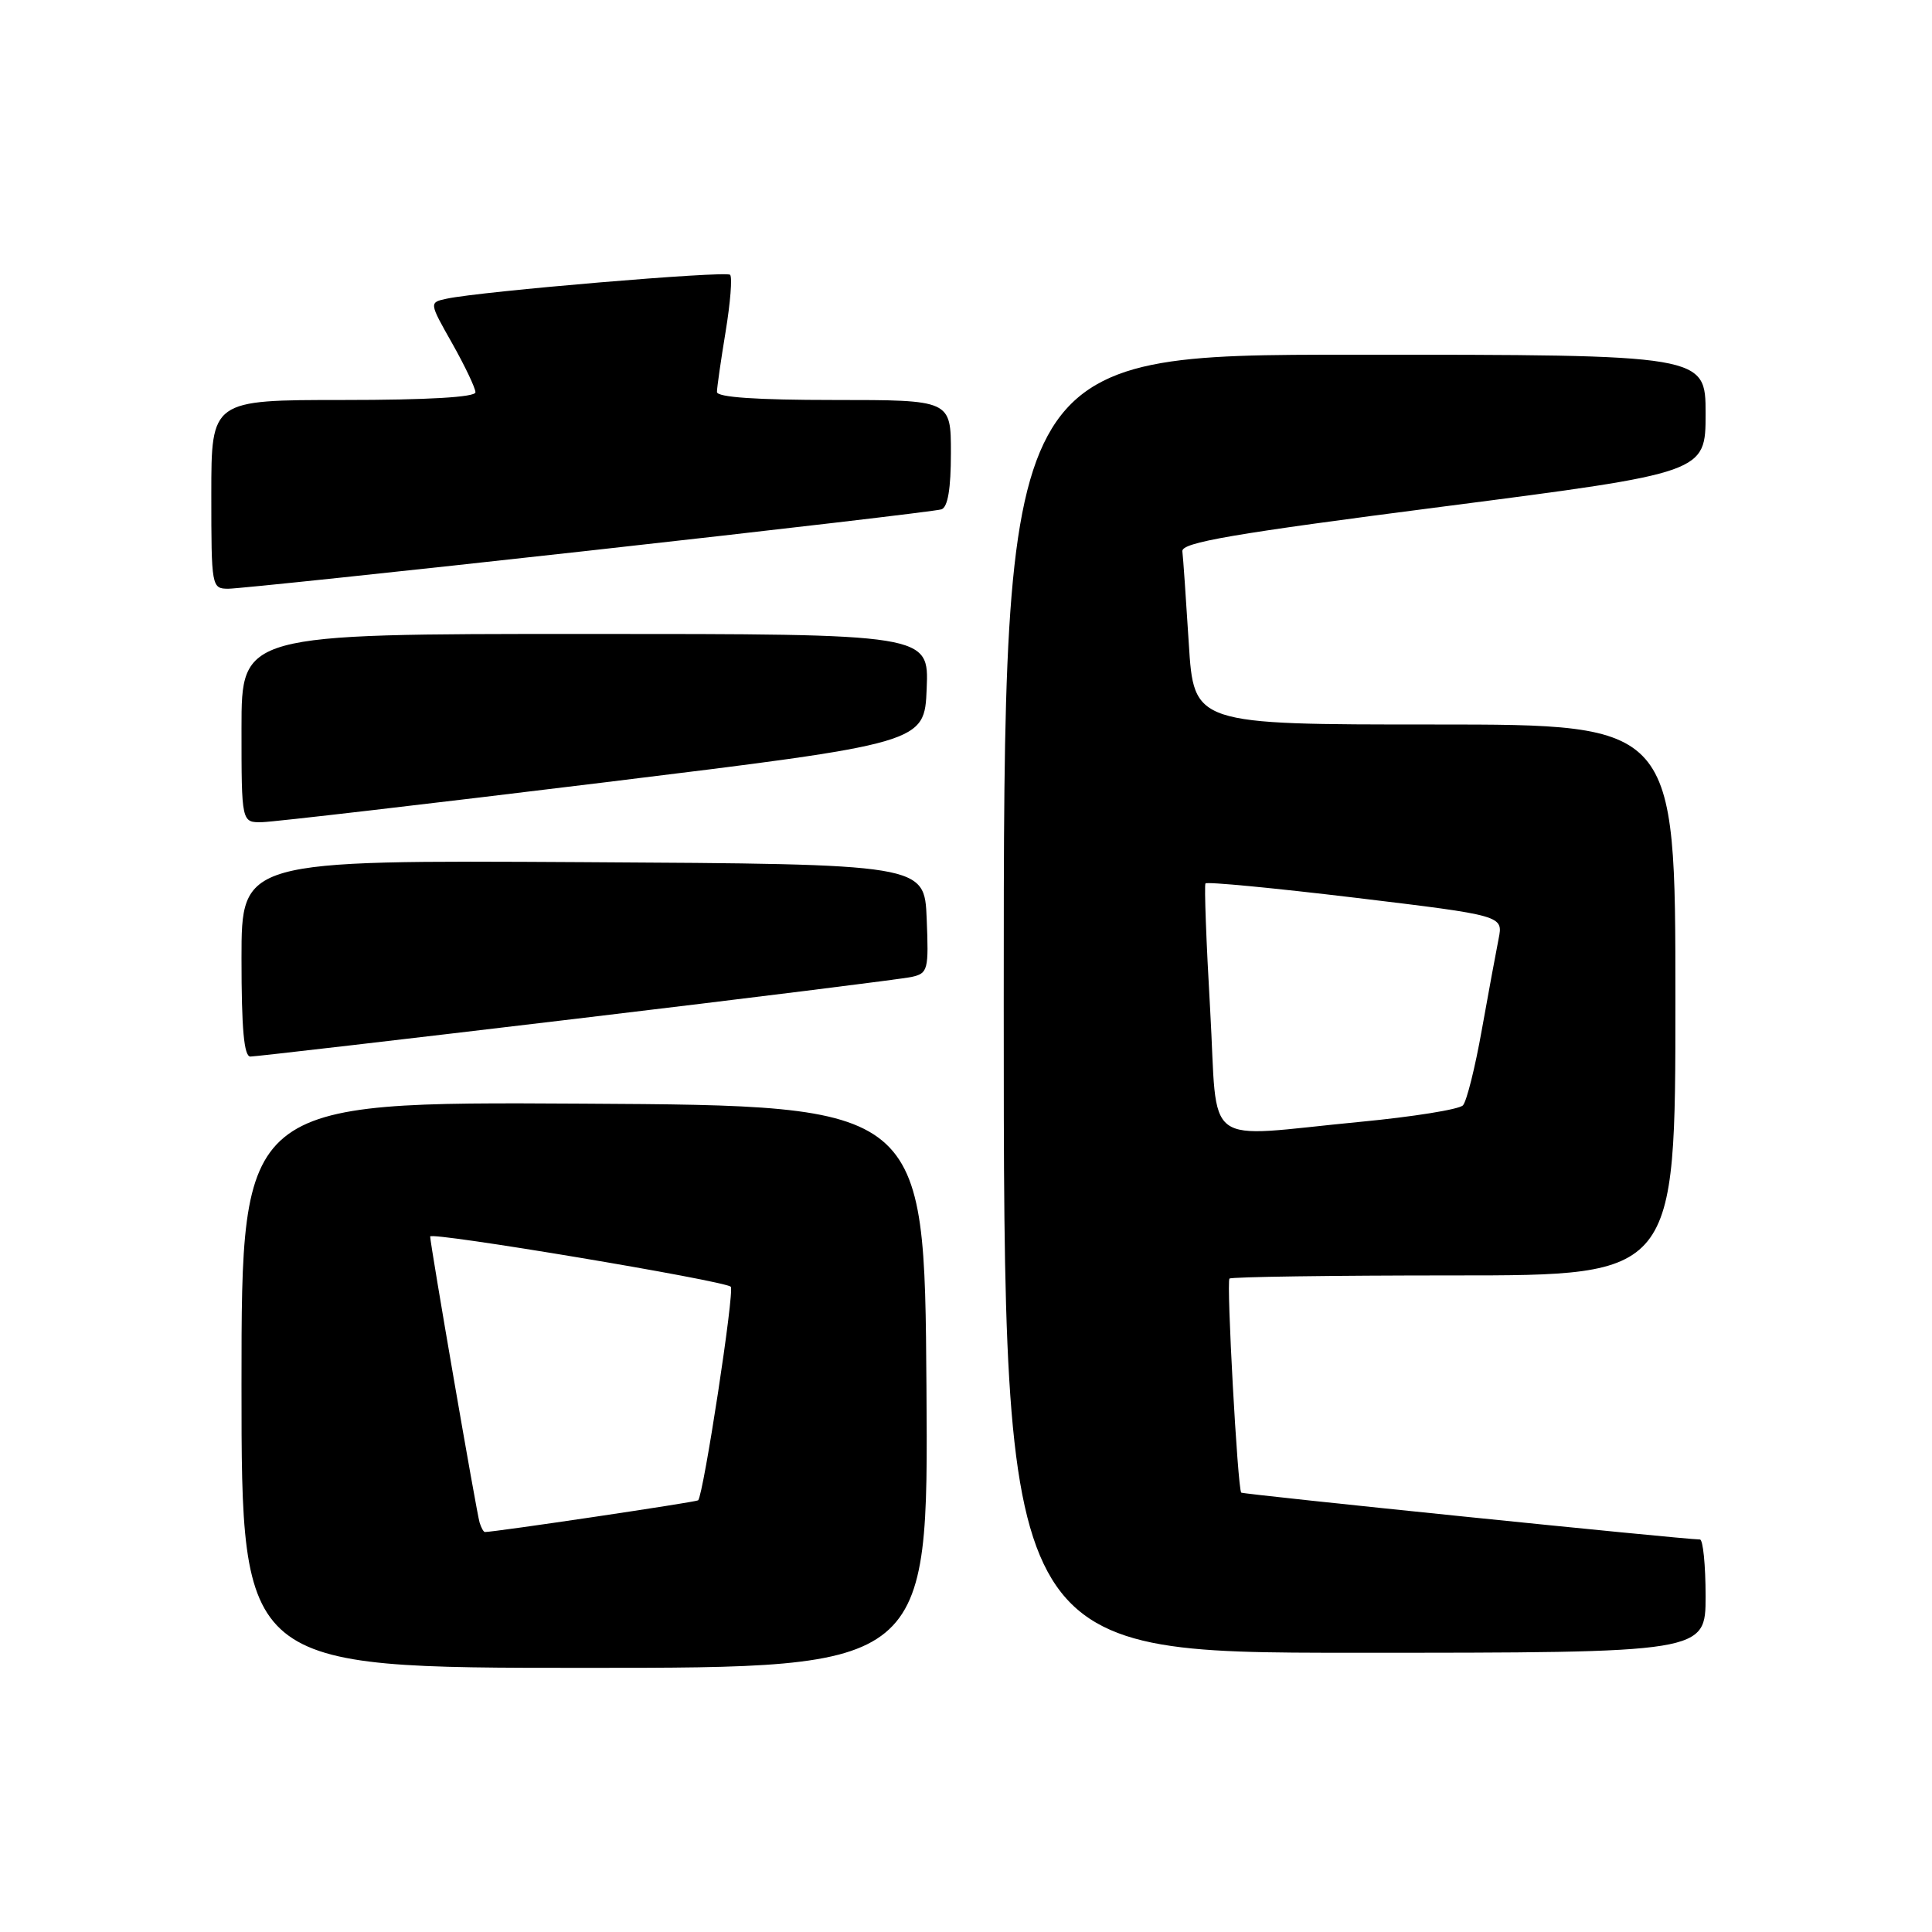 <?xml version="1.0" encoding="UTF-8" standalone="no"?>
<!DOCTYPE svg PUBLIC "-//W3C//DTD SVG 1.1//EN" "http://www.w3.org/Graphics/SVG/1.1/DTD/svg11.dtd" >
<svg xmlns="http://www.w3.org/2000/svg" xmlns:xlink="http://www.w3.org/1999/xlink" version="1.1" viewBox="0 0 256 256">
 <g >
 <path fill="currentColor"
d=" M 122.76 183.75 C 122.50 146.50 122.50 146.50 77.25 146.24 C 32.00 145.98 32.00 145.98 32.00 183.49 C 32.00 221.00 32.00 221.00 77.51 221.00 C 123.02 221.00 123.02 221.00 122.76 183.75 Z  M 226.00 211.50 C 226.00 207.38 225.66 204.00 225.25 203.99 C 222.90 203.96 164.68 198.01 164.47 197.78 C 163.99 197.26 162.49 169.85 162.91 169.42 C 163.14 169.19 176.53 169.00 192.67 169.00 C 222.00 169.00 222.00 169.00 222.00 132.50 C 222.00 96.00 222.00 96.00 190.10 96.00 C 158.19 96.00 158.19 96.00 157.52 85.25 C 157.15 79.34 156.77 73.85 156.67 73.05 C 156.53 71.88 163.27 70.73 191.25 67.12 C 226.00 62.63 226.00 62.63 226.00 54.82 C 226.00 47.00 226.00 47.00 179.50 47.00 C 133.00 47.00 133.00 47.00 133.00 133.00 C 133.00 219.00 133.00 219.00 179.50 219.00 C 226.00 219.00 226.00 219.00 226.00 211.50 Z  M 76.43 134.98 C 99.57 132.22 119.53 129.73 120.79 129.45 C 122.96 128.97 123.07 128.54 122.79 121.72 C 122.50 114.50 122.50 114.50 77.25 114.24 C 32.00 113.98 32.00 113.98 32.00 126.99 C 32.00 136.33 32.33 140.00 33.18 140.00 C 33.83 140.00 53.29 137.74 76.43 134.98 Z  M 80.00 103.68 C 122.50 98.47 122.50 98.47 122.79 91.24 C 123.09 84.00 123.09 84.00 77.54 84.00 C 32.00 84.00 32.00 84.00 32.00 96.50 C 32.00 109.00 32.00 109.00 34.75 108.94 C 36.26 108.91 56.62 106.54 80.00 103.68 Z  M 78.00 72.97 C 103.03 70.19 124.06 67.73 124.75 67.49 C 125.59 67.20 126.00 64.76 126.00 60.03 C 126.00 53.00 126.00 53.00 110.50 53.00 C 100.27 53.00 95.00 52.64 95.00 51.94 C 95.00 51.36 95.52 47.75 96.15 43.93 C 96.78 40.10 97.05 36.71 96.74 36.41 C 96.20 35.86 63.72 38.60 59.18 39.58 C 56.85 40.08 56.85 40.08 59.93 45.52 C 61.62 48.52 63.00 51.43 63.00 51.98 C 63.00 52.63 56.67 53.00 45.50 53.00 C 28.00 53.00 28.00 53.00 28.00 65.50 C 28.00 77.79 28.04 78.00 30.25 78.01 C 31.49 78.01 52.97 75.75 78.00 72.97 Z  M 63.55 201.75 C 63.16 200.51 57.00 164.84 57.00 163.84 C 57.00 163.17 96.03 169.70 96.83 170.50 C 97.36 171.03 93.23 198.00 92.51 198.80 C 92.29 199.03 65.60 203.00 64.25 203.00 C 64.08 203.00 63.76 202.44 63.55 201.75 Z  M 160.35 133.75 C 159.83 124.81 159.56 117.30 159.73 117.06 C 159.91 116.81 168.86 117.67 179.62 118.96 C 199.19 121.32 199.19 121.32 198.57 124.41 C 198.23 126.11 197.23 131.55 196.34 136.50 C 195.46 141.45 194.34 145.93 193.85 146.46 C 193.37 147.00 187.24 147.98 180.24 148.65 C 158.91 150.69 161.43 152.57 160.35 133.75 Z "/>
</g>
</svg>
